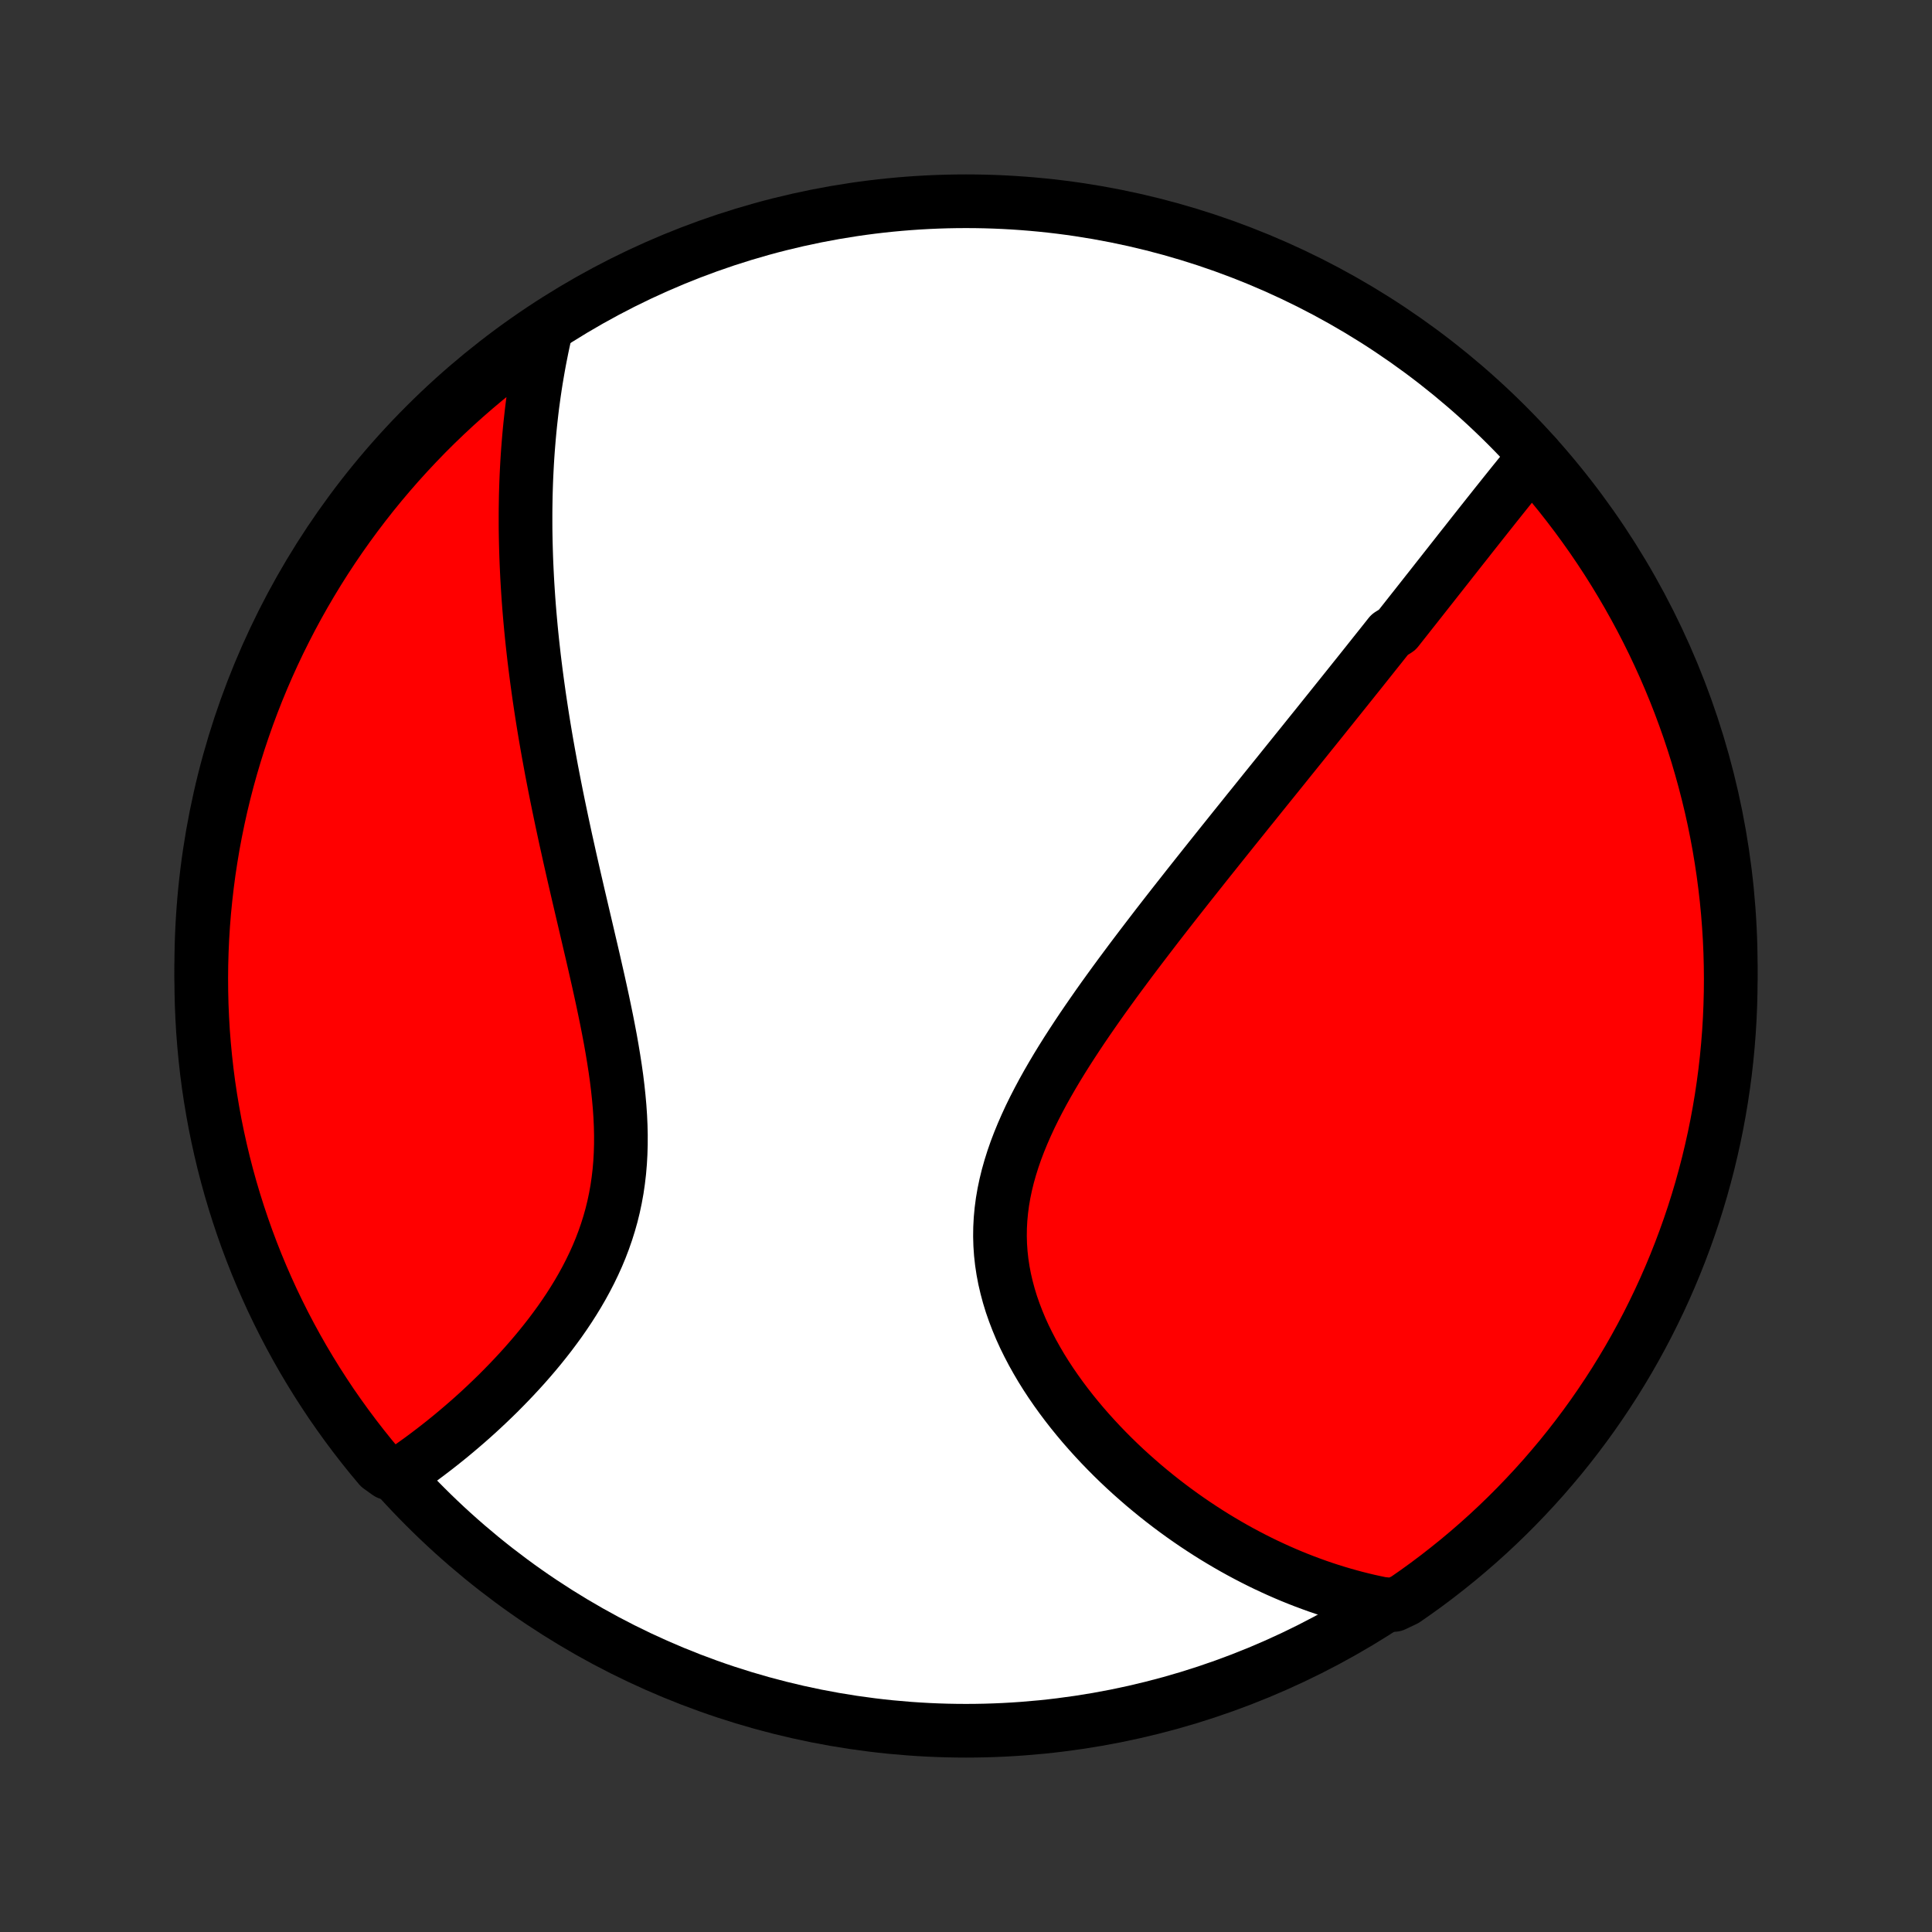 <?xml version="1.0" encoding="utf-8" standalone="no"?>
<!DOCTYPE svg PUBLIC "-//W3C//DTD SVG 1.1//EN"
  "http://www.w3.org/Graphics/SVG/1.1/DTD/svg11.dtd">
<!-- Created with matplotlib (http://matplotlib.org/) -->
<svg height="72pt" version="1.1" viewBox="0 0 72 72" width="72pt" xmlns="http://www.w3.org/2000/svg" xmlns:xlink="http://www.w3.org/1999/xlink">
 <rect x="0" y="0" width="72" height="72" fill="#333333" stroke="none"/>
 <defs>
  <style type="text/css">
*{stroke-linecap:butt;stroke-linejoin:round;}
  </style>
 </defs>
 <g id="figure_1">
  <g id="patch_1">
   <path d="
M0 72
L72 72
L72 0
L0 0
z
" style="fill:none;"/>
  </g>
  <g id="axes_1">
   <g id="PatchCollection_1">
    <defs>
     <path d="
M36 -7.5
C43.558 -7.5 50.808 -10.503 56.153 -15.848
C61.497 -21.192 64.5 -28.442 64.5 -36
C64.5 -43.558 61.497 -50.808 56.153 -56.153
C50.808 -61.497 43.558 -64.5 36 -64.5
C28.442 -64.5 21.192 -61.497 15.848 -56.153
C10.503 -50.808 7.5 -43.558 7.5 -36
C7.5 -28.442 10.503 -21.192 15.848 -15.848
C21.192 -10.503 28.442 -7.5 36 -7.5
z
" id="C0_0_a811fe30f3"/>
     <path d="
M57.227 -55.014
L57.09 -54.848
L56.953 -54.682
L56.817 -54.516
L56.681 -54.349
L56.545 -54.181
L56.409 -54.013
L56.274 -53.845
L56.139 -53.677
L56.004 -53.508
L55.869 -53.339
L55.734 -53.17
L55.6 -53.001
L55.465 -52.831
L55.331 -52.662
L55.196 -52.492
L55.062 -52.322
L54.927 -52.152
L54.793 -51.982
L54.659 -51.811
L54.524 -51.641
L54.389 -51.47
L54.255 -51.299
L54.12 -51.128
L53.985 -50.956
L53.85 -50.785
L53.715 -50.613
L53.579 -50.441
L53.444 -50.269
L53.308 -50.096
L53.171 -49.923
L53.035 -49.75
L52.898 -49.576
L52.761 -49.402
L52.623 -49.228
L52.485 -49.053
L52.347 -48.878
L52.208 -48.702
L52.069 -48.526
L51.788 -48.349
L51.648 -48.172
L51.506 -47.993
L51.364 -47.815
L51.221 -47.636
L51.078 -47.456
L50.934 -47.275
L50.789 -47.093
L50.644 -46.911
L50.497 -46.728
L50.35 -46.544
L50.202 -46.359
L50.053 -46.173
L49.904 -45.987
L49.753 -45.799
L49.602 -45.61
L49.449 -45.42
L49.296 -45.229
L49.142 -45.037
L48.986 -44.843
L48.829 -44.649
L48.672 -44.453
L48.513 -44.255
L48.353 -44.057
L48.192 -43.857
L48.029 -43.655
L47.866 -43.452
L47.701 -43.247
L47.535 -43.041
L47.367 -42.833
L47.198 -42.624
L47.028 -42.413
L46.857 -42.2
L46.684 -41.985
L46.509 -41.769
L46.334 -41.55
L46.157 -41.33
L45.978 -41.108
L45.798 -40.883
L45.617 -40.657
L45.434 -40.429
L45.25 -40.198
L45.064 -39.966
L44.877 -39.731
L44.689 -39.494
L44.499 -39.255
L44.308 -39.014
L44.116 -38.77
L43.922 -38.524
L43.727 -38.276
L43.531 -38.025
L43.334 -37.772
L43.136 -37.517
L42.938 -37.259
L42.738 -36.998
L42.538 -36.736
L42.337 -36.471
L42.135 -36.203
L41.934 -35.933
L41.732 -35.661
L41.53 -35.386
L41.329 -35.109
L41.128 -34.83
L40.928 -34.548
L40.729 -34.263
L40.531 -33.977
L40.334 -33.688
L40.14 -33.397
L39.948 -33.104
L39.758 -32.809
L39.571 -32.511
L39.388 -32.212
L39.209 -31.91
L39.034 -31.607
L38.864 -31.302
L38.7 -30.995
L38.541 -30.686
L38.389 -30.376
L38.245 -30.064
L38.108 -29.751
L37.979 -29.436
L37.859 -29.121
L37.749 -28.804
L37.649 -28.486
L37.559 -28.167
L37.481 -27.848
L37.414 -27.528
L37.359 -27.208
L37.317 -26.887
L37.287 -26.566
L37.27 -26.246
L37.266 -25.925
L37.275 -25.605
L37.297 -25.286
L37.332 -24.968
L37.38 -24.651
L37.44 -24.336
L37.513 -24.022
L37.597 -23.709
L37.692 -23.399
L37.799 -23.092
L37.916 -22.787
L38.042 -22.484
L38.178 -22.185
L38.324 -21.889
L38.477 -21.596
L38.639 -21.307
L38.807 -21.021
L38.983 -20.739
L39.165 -20.462
L39.353 -20.189
L39.547 -19.919
L39.745 -19.655
L39.948 -19.395
L40.156 -19.139
L40.367 -18.888
L40.582 -18.642
L40.8 -18.401
L41.021 -18.164
L41.245 -17.932
L41.471 -17.705
L41.699 -17.483
L41.929 -17.266
L42.161 -17.054
L42.395 -16.847
L42.629 -16.644
L42.865 -16.447
L43.102 -16.254
L43.34 -16.066
L43.578 -15.883
L43.817 -15.705
L44.057 -15.531
L44.297 -15.362
L44.537 -15.198
L44.778 -15.038
L45.018 -14.883
L45.259 -14.732
L45.5 -14.586
L45.741 -14.444
L45.982 -14.306
L46.222 -14.173
L46.463 -14.044
L46.704 -13.919
L46.944 -13.798
L47.184 -13.681
L47.424 -13.569
L47.664 -13.46
L47.904 -13.355
L48.143 -13.254
L48.383 -13.157
L48.622 -13.064
L48.861 -12.975
L49.099 -12.889
L49.338 -12.807
L49.577 -12.729
L49.815 -12.655
L50.054 -12.584
L50.292 -12.517
L50.53 -12.453
L50.769 -12.393
L51.007 -12.336
L51.246 -12.284
L51.484 -12.234
L51.952 -12.188
L52.361 -12.382
L52.766 -12.664
L53.166 -12.953
L53.56 -13.249
L53.949 -13.553
L54.333 -13.862
L54.711 -14.179
L55.083 -14.502
L55.45 -14.832
L55.81 -15.168
L56.165 -15.511
L56.513 -15.86
L56.855 -16.215
L57.191 -16.576
L57.521 -16.943
L57.843 -17.316
L58.16 -17.694
L58.469 -18.078
L58.772 -18.468
L59.067 -18.862
L59.356 -19.262
L59.637 -19.667
L59.912 -20.078
L60.179 -20.492
L60.438 -20.912
L60.691 -21.337
L60.935 -21.765
L61.172 -22.198
L61.402 -22.636
L61.623 -23.077
L61.837 -23.522
L62.043 -23.971
L62.241 -24.424
L62.431 -24.88
L62.613 -25.34
L62.787 -25.803
L62.953 -26.269
L63.111 -26.738
L63.26 -27.21
L63.401 -27.684
L63.533 -28.161
L63.658 -28.641
L63.773 -29.122
L63.881 -29.606
L63.98 -30.092
L64.07 -30.579
L64.152 -31.068
L64.225 -31.559
L64.29 -32.051
L64.346 -32.544
L64.393 -33.038
L64.432 -33.533
L64.462 -34.029
L64.483 -34.526
L64.496 -35.023
L64.5 -35.52
L64.495 -36.017
L64.482 -36.515
L64.46 -37.012
L64.429 -37.509
L64.39 -38.006
L64.342 -38.501
L64.285 -38.996
L64.22 -39.491
L64.146 -39.984
L64.064 -40.476
L63.973 -40.966
L63.874 -41.455
L63.766 -41.943
L63.649 -42.428
L63.524 -42.912
L63.391 -43.393
L63.25 -43.873
L63.1 -44.349
L62.942 -44.824
L62.775 -45.295
L62.601 -45.764
L62.418 -46.23
L62.227 -46.693
L62.029 -47.152
L61.822 -47.608
L61.608 -48.06
L61.386 -48.509
L61.156 -48.954
L60.918 -49.395
L60.673 -49.832
L60.42 -50.265
L60.16 -50.694
L59.893 -51.118
L59.618 -51.537
L59.336 -51.952
L59.047 -52.361
L58.751 -52.766
L58.447 -53.166
L58.138 -53.56
L57.821 -53.949
z
" id="C0_1_c43aa7a4fa"/>
     <path d="
M20.354 -59.737
L20.299 -59.502
L20.247 -59.266
L20.197 -59.03
L20.15 -58.794
L20.104 -58.559
L20.061 -58.323
L20.02 -58.087
L19.98 -57.85
L19.943 -57.614
L19.908 -57.377
L19.875 -57.14
L19.843 -56.903
L19.814 -56.665
L19.787 -56.427
L19.761 -56.189
L19.737 -55.95
L19.715 -55.71
L19.695 -55.47
L19.676 -55.229
L19.659 -54.988
L19.644 -54.745
L19.631 -54.503
L19.619 -54.259
L19.609 -54.014
L19.601 -53.769
L19.594 -53.523
L19.59 -53.275
L19.586 -53.027
L19.585 -52.777
L19.585 -52.526
L19.586 -52.275
L19.59 -52.022
L19.595 -51.767
L19.602 -51.512
L19.61 -51.255
L19.62 -50.996
L19.632 -50.736
L19.645 -50.475
L19.66 -50.212
L19.677 -49.947
L19.695 -49.681
L19.715 -49.413
L19.737 -49.143
L19.761 -48.871
L19.786 -48.597
L19.813 -48.322
L19.842 -48.045
L19.873 -47.765
L19.905 -47.484
L19.94 -47.2
L19.976 -46.914
L20.014 -46.626
L20.054 -46.336
L20.095 -46.044
L20.139 -45.749
L20.184 -45.452
L20.231 -45.153
L20.28 -44.851
L20.331 -44.547
L20.384 -44.24
L20.439 -43.931
L20.496 -43.619
L20.554 -43.305
L20.615 -42.989
L20.677 -42.67
L20.741 -42.348
L20.807 -42.024
L20.875 -41.697
L20.944 -41.368
L21.015 -41.037
L21.087 -40.703
L21.162 -40.367
L21.237 -40.028
L21.314 -39.688
L21.392 -39.344
L21.472 -38.999
L21.552 -38.652
L21.634 -38.302
L21.716 -37.951
L21.799 -37.598
L21.882 -37.243
L21.965 -36.887
L22.049 -36.529
L22.132 -36.17
L22.214 -35.809
L22.296 -35.448
L22.376 -35.086
L22.455 -34.723
L22.531 -34.36
L22.606 -33.996
L22.677 -33.633
L22.746 -33.269
L22.81 -32.906
L22.87 -32.544
L22.926 -32.182
L22.977 -31.822
L23.021 -31.463
L23.059 -31.105
L23.091 -30.75
L23.115 -30.396
L23.131 -30.045
L23.139 -29.696
L23.138 -29.35
L23.128 -29.007
L23.109 -28.668
L23.08 -28.331
L23.041 -27.999
L22.993 -27.67
L22.934 -27.345
L22.866 -27.024
L22.788 -26.707
L22.7 -26.395
L22.603 -26.087
L22.497 -25.783
L22.383 -25.484
L22.26 -25.189
L22.129 -24.899
L21.991 -24.614
L21.846 -24.333
L21.695 -24.057
L21.538 -23.786
L21.375 -23.519
L21.208 -23.258
L21.036 -23.001
L20.86 -22.748
L20.68 -22.501
L20.498 -22.258
L20.312 -22.02
L20.124 -21.786
L19.934 -21.557
L19.742 -21.333
L19.549 -21.113
L19.354 -20.898
L19.159 -20.688
L18.963 -20.482
L18.766 -20.28
L18.57 -20.082
L18.373 -19.89
L18.176 -19.701
L17.98 -19.517
L17.784 -19.336
L17.588 -19.16
L17.393 -18.988
L17.199 -18.821
L17.006 -18.657
L16.814 -18.497
L16.622 -18.341
L16.432 -18.189
L16.242 -18.04
L16.054 -17.896
L15.867 -17.755
L15.681 -17.617
L15.496 -17.484
L15.313 -17.353
L15.13 -17.227
L14.463 -17.103
L14.14 -17.335
L13.824 -17.713
L13.515 -18.098
L13.213 -18.488
L12.918 -18.883
L12.63 -19.283
L12.348 -19.688
L12.075 -20.099
L11.808 -20.514
L11.549 -20.934
L11.297 -21.358
L11.053 -21.787
L10.816 -22.221
L10.587 -22.658
L10.366 -23.1
L10.152 -23.545
L9.947 -23.994
L9.749 -24.447
L9.559 -24.904
L9.378 -25.363
L9.204 -25.827
L9.039 -26.293
L8.882 -26.762
L8.733 -27.234
L8.592 -27.709
L8.46 -28.186
L8.336 -28.665
L8.221 -29.147
L8.114 -29.631
L8.015 -30.116
L7.926 -30.604
L7.844 -31.093
L7.771 -31.584
L7.707 -32.076
L7.652 -32.569
L7.605 -33.064
L7.566 -33.559
L7.537 -34.055
L7.516 -34.551
L7.504 -35.048
L7.5 -35.546
L7.505 -36.043
L7.519 -36.54
L7.541 -37.038
L7.572 -37.535
L7.612 -38.031
L7.661 -38.527
L7.718 -39.022
L7.783 -39.516
L7.858 -40.009
L7.94 -40.501
L8.032 -40.991
L8.132 -41.48
L8.24 -41.968
L8.357 -42.453
L8.482 -42.936
L8.616 -43.418
L8.758 -43.897
L8.908 -44.374
L9.067 -44.848
L9.233 -45.319
L9.408 -45.788
L9.591 -46.254
L9.782 -46.716
L9.981 -47.175
L10.188 -47.631
L10.403 -48.084
L10.626 -48.532
L10.856 -48.977
L11.094 -49.418
L11.34 -49.855
L11.593 -50.287
L11.853 -50.715
L12.121 -51.139
L12.396 -51.558
L12.679 -51.973
L12.968 -52.382
L13.265 -52.787
L13.568 -53.186
L13.878 -53.58
L14.195 -53.969
L14.519 -54.352
L14.849 -54.73
L15.186 -55.102
L15.529 -55.468
L15.878 -55.829
L16.233 -56.183
L16.595 -56.531
L16.962 -56.873
L17.335 -57.208
L17.713 -57.537
L18.098 -57.86
L18.488 -58.176
L18.883 -58.485
L19.283 -58.787
L19.688 -59.082
z
" id="C0_2_82a17caf65"/>
    </defs>
    <g clip-path="url(#p1bffca34e9)">
     <use style="fill:#ffffff;stroke:#000000;stroke-width:2.0;" x="0.0" xlink:href="#C0_0_a811fe30f3" y="72.0"/>
    </g>
    <g clip-path="url(#p1bffca34e9)">
     <use style="fill:#ff0000;stroke:#000000;stroke-width:2.0;" x="0.0" xlink:href="#C0_1_c43aa7a4fa" y="72.0"/>
    </g>
    <g clip-path="url(#p1bffca34e9)">
     <use style="fill:#ff0000;stroke:#000000;stroke-width:2.0;" x="0.0" xlink:href="#C0_2_82a17caf65" y="72.0"/>
    </g>
   </g>
  </g>
 </g>
 <defs>
  <clipPath id="p1bffca34e9">
   <rect height="72.0" width="72.0" x="0.0" y="0.0"/>
  </clipPath>
 </defs>
</svg>
